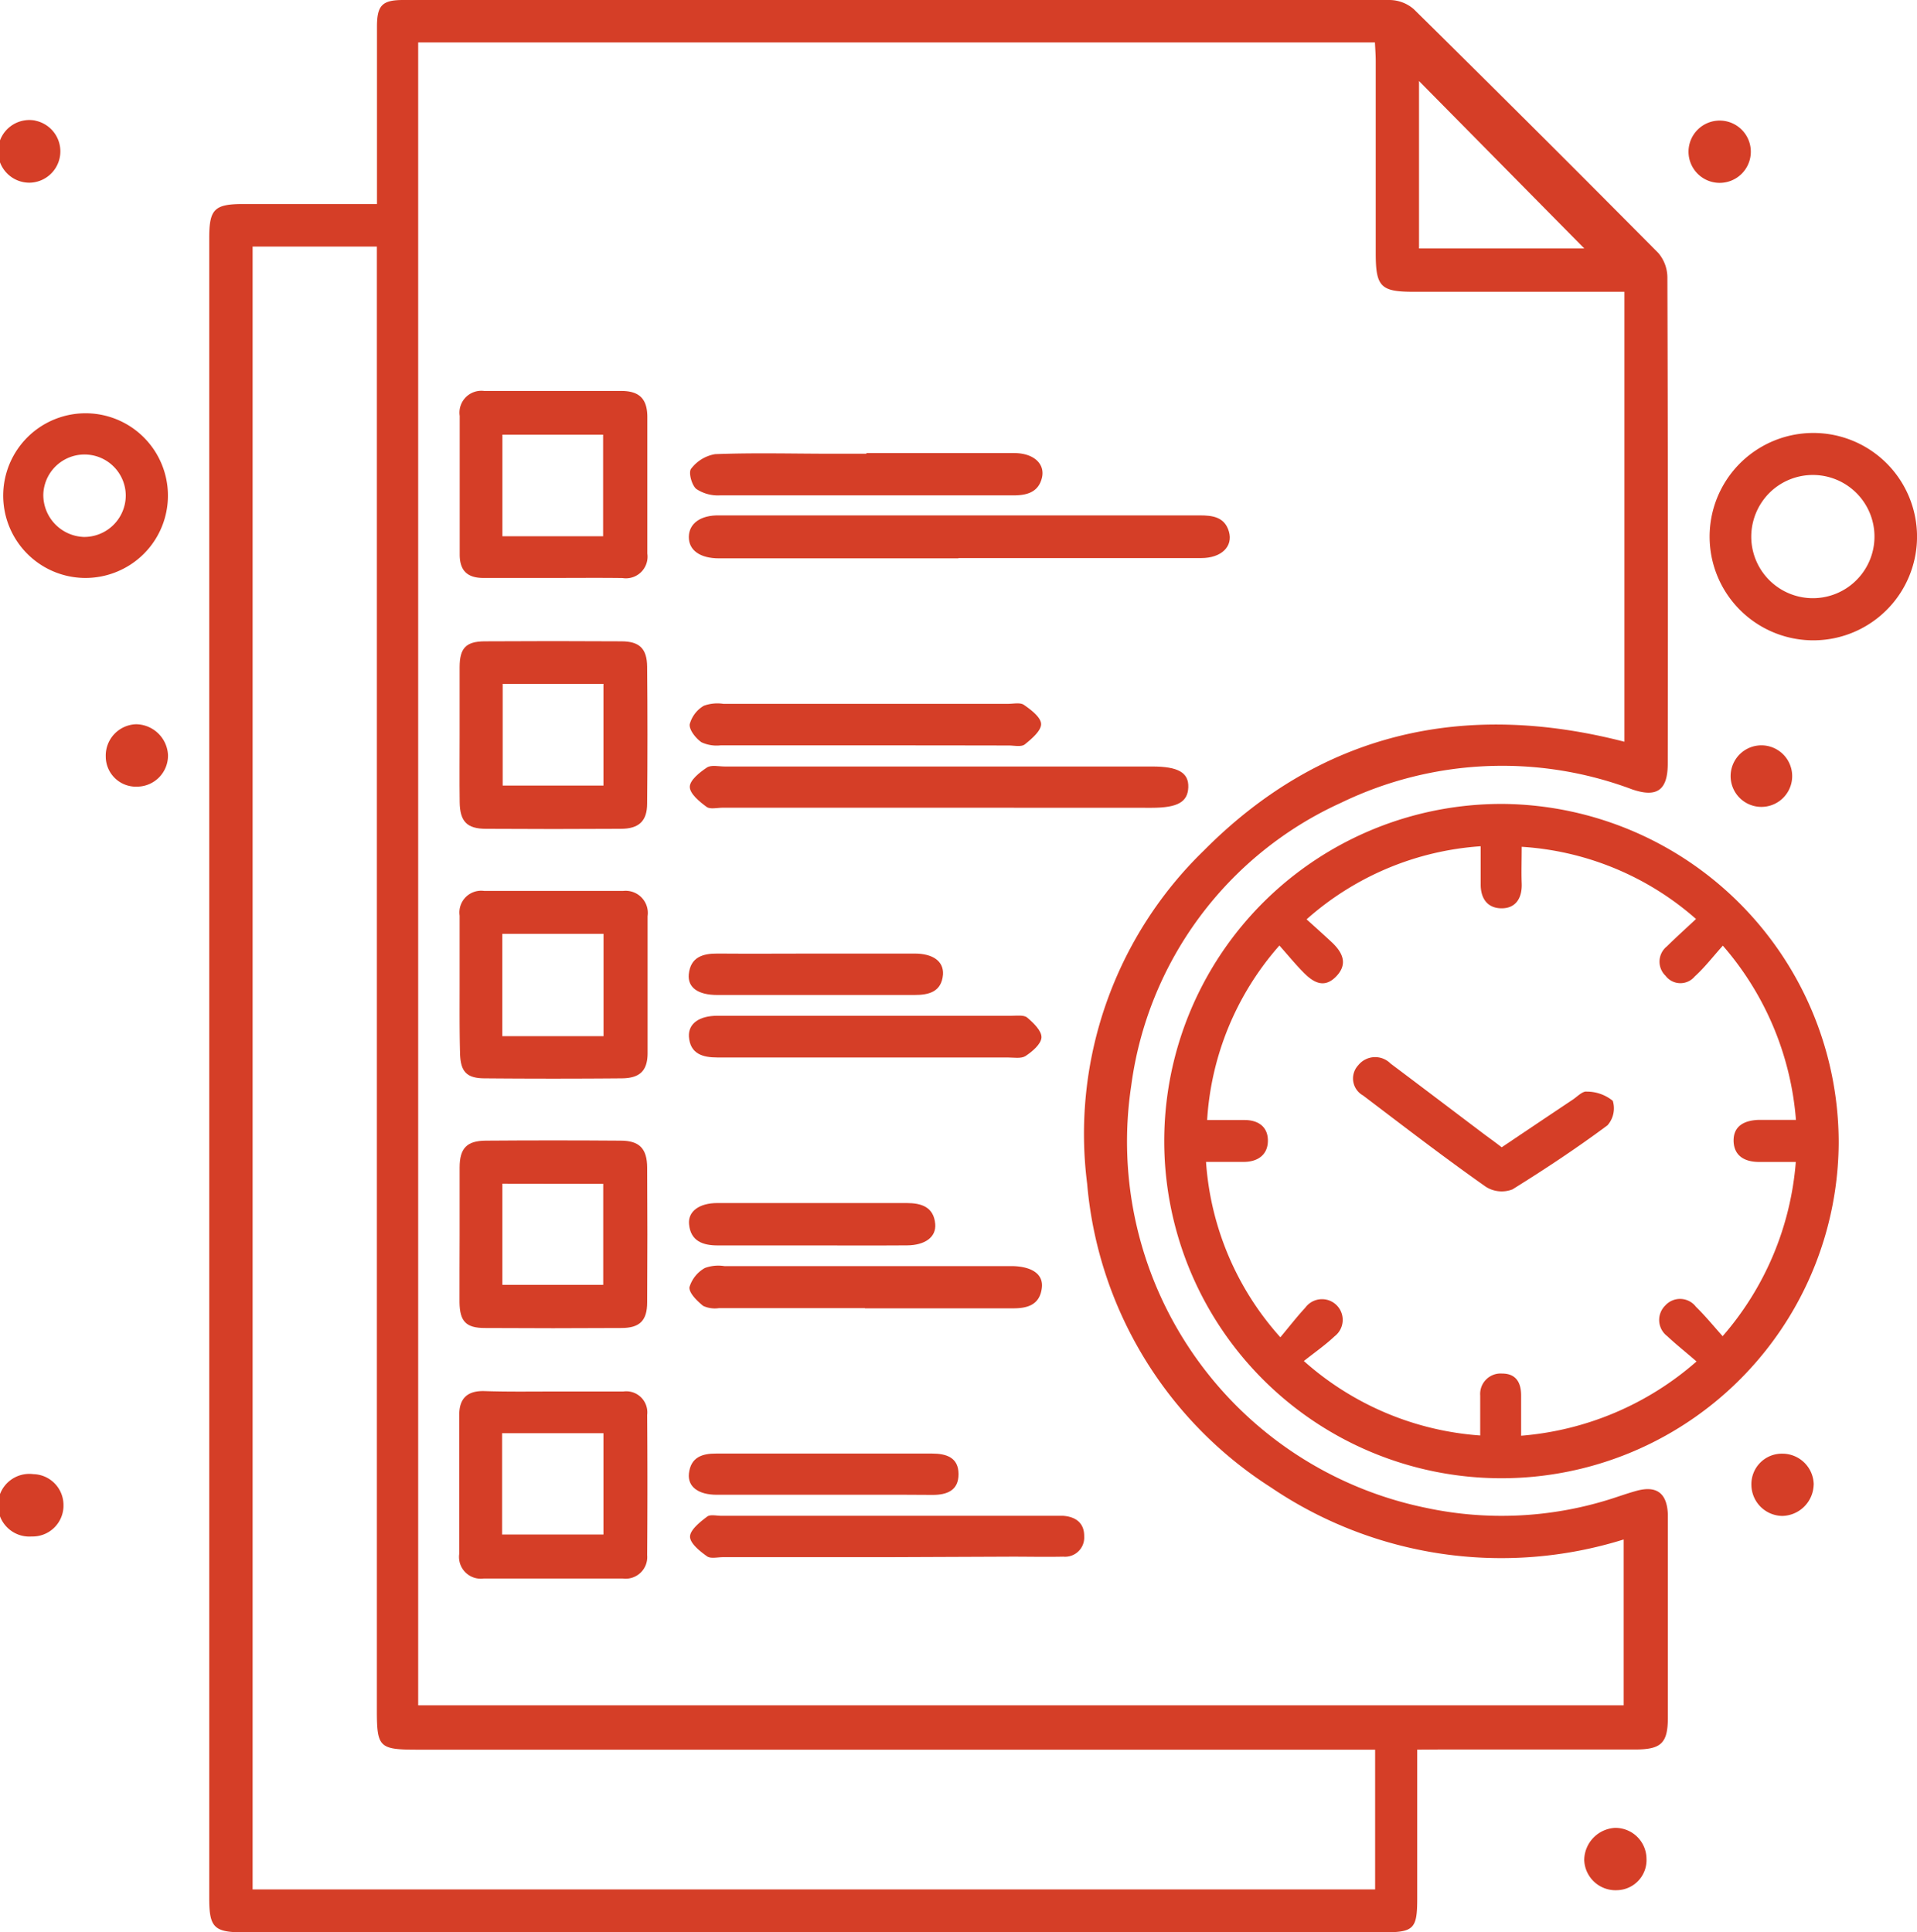 <svg xmlns="http://www.w3.org/2000/svg" width="67.267" height="67.817" viewBox="0 0 67.267 67.817">
  <g id="Layer_2" data-name="Layer 2" transform="translate(0.147)">
    <g id="Layer_1" data-name="Layer 1" transform="translate(-0.147)">
      <g id="Dlbf55">
        <path id="Trazado_410" data-name="Trazado 410" d="M70.868,61.405V66.64c0,1.057-.123,1.177-1.187,1.177H29.673c-1.026,0-1.193-.177-1.193-1.193V8.35c0-1.01.18-1.19,1.2-1.19h4.686V.91c.005-.728.192-.91.921-.91H69.9a1.316,1.316,0,0,1,.849.323q4.314,4.255,8.579,8.556a1.334,1.334,0,0,1,.318.867q.028,8.53.013,17.052c0,.928-.372,1.208-1.252.905a12.97,12.97,0,0,0-10.218.474A12.743,12.743,0,0,0,60.833,38.1,13.121,13.121,0,0,0,71.161,52.916a12.687,12.687,0,0,0,6.522-.315c.285-.092.567-.192.854-.272.726-.208,1.1.067,1.126.828v7.117c0,.9-.228,1.126-1.149,1.126H71.656ZM35.812,59.849h42.3V54.029A14.409,14.409,0,0,1,65.731,52.2a14.076,14.076,0,0,1-6.445-10.654,13.854,13.854,0,0,1,4.1-11.7c4.1-4.129,9.11-5.27,14.752-3.814V10.241H70.735c-1.149,0-1.323-.18-1.323-1.352V2.157c0-.226-.018-.451-.028-.669H35.812Zm33.579,1.557h-33.6c-1.349,0-1.429-.077-1.429-1.4V8.653h-4.36V66.311H69.391ZM76.731,8.72l-5.8-5.876V8.72Z" transform="translate(-21.138)" fill="#d53e27"/>
        <path id="Trazado_411" data-name="Trazado 411" d="M182.8,121.883A11.833,11.833,0,1,1,171.081,110,11.892,11.892,0,0,1,182.8,121.883Zm-4.07,6.794a10.564,10.564,0,0,0,2.565-6.112h-1.282c-.492,0-.872-.195-.9-.708-.023-.569.395-.757.9-.769H181.3a10.566,10.566,0,0,0-2.565-6.114c-.351.39-.641.769-.987,1.082a.654.654,0,0,1-1.026-.028.685.685,0,0,1,.046-1.026c.318-.313.651-.613,1.026-.964a10.214,10.214,0,0,0-6.117-2.534c0,.48-.015.885,0,1.282.021.513-.205.88-.708.877s-.741-.356-.731-.867v-1.311a10.228,10.228,0,0,0-6.109,2.565c.333.3.605.544.869.79.387.359.6.769.167,1.216s-.821.19-1.159-.156c-.28-.285-.533-.595-.831-.931a10.189,10.189,0,0,0-2.536,6.124h1.311c.467,0,.816.223.821.713s-.336.757-.849.757H160.6a10.259,10.259,0,0,0,2.608,6.155c.323-.387.587-.728.877-1.041a.726.726,0,1,1,1.028,1.005c-.323.305-.692.562-1.08.869a10.391,10.391,0,0,0,6.188,2.613V130.76a.718.718,0,0,1,.769-.769c.495,0,.667.326.667.769v1.413a10.625,10.625,0,0,0,6.155-2.606c-.374-.326-.71-.59-1.026-.887a.711.711,0,0,1-.072-1.077.7.7,0,0,1,1.077.044C178.129,127.977,178.408,128.323,178.726,128.677Z" transform="translate(-118.281 -81.785)" fill="#d53e27"/>
        <path id="Trazado_412" data-name="Trazado 412" d="M241.024,62.873a3.639,3.639,0,1,1-1.086-2.578A3.642,3.642,0,0,1,241.024,62.873Zm-5.817.044a2.162,2.162,0,1,0,.632-1.559,2.182,2.182,0,0,0-.632,1.559Z" transform="translate(-173.756 -44.054)" fill="#d53e27"/>
        <path id="Trazado_413" data-name="Trazado 413" d="M3.043,62.227a2.89,2.89,0,1,1,2.075-.844A2.908,2.908,0,0,1,3.043,62.227Zm1.444-2.893a1.447,1.447,0,0,0-2.893-.046,1.475,1.475,0,0,0,1.423,1.5,1.459,1.459,0,0,0,1.47-1.454Z" transform="translate(-0.074 -41.943)" fill="#d53e27"/>
        <path id="Trazado_414" data-name="Trazado 414" d="M2.083,202.846a1.085,1.085,0,0,1-1.116,1.064,1.1,1.1,0,1,1,.056-2.188,1.085,1.085,0,0,1,1.059,1.123Z" transform="translate(0.145 -149.986)" fill="#d53e27"/>
        <path id="Trazado_415" data-name="Trazado 415" d="M1.088,16.476A1.1,1.1,0,0,1,.9,18.654a1.1,1.1,0,1,1,.192-2.18Z" transform="translate(0.147 -12.242)" fill="#d53e27"/>
        <path id="Trazado_416" data-name="Trazado 416" d="M238.755,103.087a1.08,1.08,0,1,1-.314-.769A1.082,1.082,0,0,1,238.755,103.087Z" transform="translate(-175.868 -75.841)" fill="#d53e27"/>
        <path id="Trazado_417" data-name="Trazado 417" d="M231.99,16.5a1.093,1.093,0,1,1-1.111,1.075A1.093,1.093,0,0,1,231.99,16.5Z" transform="translate(-171.629 -12.268)" fill="#d53e27"/>
        <path id="Trazado_418" data-name="Trazado 418" d="M241.665,200.007a1.126,1.126,0,0,1-1.1,1.1,1.1,1.1,0,0,1-1.085-1.1,1.069,1.069,0,0,1,1.087-1.085,1.1,1.1,0,0,1,1.1,1.087Z" transform="translate(-178.024 -147.904)" fill="#d53e27"/>
        <path id="Trazado_419" data-name="Trazado 419" d="M217.736,252.327a1.1,1.1,0,0,1-1.126-1.062,1.144,1.144,0,0,1,1.077-1.126,1.092,1.092,0,0,1,1.108,1.077,1.057,1.057,0,0,1-1.059,1.11Z" transform="translate(-161.02 -185.988)" fill="#d53e27"/>
        <path id="Trazado_420" data-name="Trazado 420" d="M15.381,99.11a1.136,1.136,0,0,1,1.123,1.077A1.09,1.09,0,0,1,15.43,101.3a1.059,1.059,0,0,1-1.11-1.059A1.1,1.1,0,0,1,15.381,99.11Z" transform="translate(-10.609 -73.692)" fill="#d53e27"/>
        <path id="Trazado_421" data-name="Trazado 421" d="M62.73,159.375v-2.367c0-.68.256-.939.916-.944q2.37-.018,4.734,0c.657,0,.926.277.931.941q.015,2.365,0,4.734c0,.633-.256.9-.9.9q-2.4.015-4.8,0c-.657,0-.875-.233-.885-.9C62.722,160.955,62.73,160.167,62.73,159.375Zm1.5-1.8v3.549h3.539V157.58Z" transform="translate(-46.602 -116.032)" fill="#d53e27"/>
        <path id="Trazado_422" data-name="Trazado 422" d="M62.73,91.015V88.648c0-.672.223-.905.875-.91q2.4-.015,4.8,0c.636,0,.9.256.905.893q.023,2.4,0,4.8c0,.616-.29.885-.918.887q-2.365.015-4.734,0c-.669,0-.916-.256-.926-.934C62.722,92.593,62.73,91.805,62.73,91.015ZM67.777,92.8v-3.57H64.241V92.8Z" transform="translate(-46.602 -65.23)" fill="#d53e27"/>
        <path id="Trazado_423" data-name="Trazado 423" d="M66.014,190.381h2.431a.739.739,0,0,1,.839.821q.018,2.462,0,4.924a.759.759,0,0,1-.859.818H63.552a.764.764,0,0,1-.862-.869V191.2c0-.577.287-.849.877-.834C64.393,190.394,65.2,190.381,66.014,190.381ZM64.193,195.4H67.75v-3.555H64.193Z" transform="translate(-46.575 -141.545)" fill="#d53e27"/>
        <path id="Trazado_424" data-name="Trazado 424" d="M66.02,60.063H63.584c-.564,0-.831-.256-.834-.813V54.377a.768.768,0,0,1,.859-.877h4.809c.631,0,.91.272.916.9v4.809a.76.76,0,0,1-.875.857C67.646,60.055,66.833,60.063,66.02,60.063ZM67.782,58.6V55.036H64.248V58.6Z" transform="translate(-46.619 -39.779)" fill="#d53e27"/>
        <path id="Trazado_425" data-name="Trazado 425" d="M62.736,125.218v-2.431a.764.764,0,0,1,.864-.867h4.873a.778.778,0,0,1,.859.885v4.8c0,.628-.272.887-.91.892q-2.4.021-4.8,0c-.649,0-.862-.238-.872-.913C62.729,126.8,62.736,126.008,62.736,125.218Zm5.05,1.8v-3.591H64.234v3.591Z" transform="translate(-46.608 -90.652)" fill="#d53e27"/>
        <path id="Trazado_426" data-name="Trazado 426" d="M103.556,72.036h-8.4c-.669,0-1.069-.282-1.064-.754s.413-.769,1.075-.754h16.85c.444,0,.875.049,1.026.567s-.256.931-.972.931h-8.525Z" transform="translate(-69.921 -52.44)" fill="#d53e27"/>
        <path id="Trazado_427" data-name="Trazado 427" d="M102.906,106.27H95.4c-.192,0-.439.064-.564-.028-.256-.187-.587-.462-.59-.7s.346-.513.6-.682c.151-.1.415-.036.628-.036h15c.905,0,1.282.213,1.264.728s-.369.721-1.282.721Z" transform="translate(-70.041 -77.923)" fill="#d53e27"/>
        <path id="Trazado_428" data-name="Trazado 428" d="M101.11,208.843h-5.7c-.192,0-.439.062-.564-.033-.256-.182-.595-.457-.592-.69s.351-.513.6-.7c.108-.085.331-.028.513-.028h11.985c.444.036.739.256.733.723a.672.672,0,0,1-.736.71c-.6.013-1.2,0-1.8,0Z" transform="translate(-70.041 -154.193)" fill="#d53e27"/>
        <path id="Trazado_429" data-name="Trazado 429" d="M100.46,62h5.183c.682,0,1.1.377.972.88s-.539.605-1,.605h-10.3a1.372,1.372,0,0,1-.826-.226c-.162-.136-.28-.582-.182-.708a1.334,1.334,0,0,1,.841-.513c1.321-.051,2.644-.018,3.967-.015h1.344Z" transform="translate(-70.057 -46.099)" fill="#d53e27"/>
        <path id="Trazado_430" data-name="Trazado 430" d="M100.35,174.7H95.221a.977.977,0,0,1-.554-.079c-.213-.174-.5-.451-.48-.657a1.154,1.154,0,0,1,.539-.672,1.362,1.362,0,0,1,.687-.067h10.112c.7.018,1.087.295,1.026.769-.074.6-.513.716-1.026.713H100.34Z" transform="translate(-69.994 -128.79)" fill="#d53e27"/>
        <path id="Trazado_431" data-name="Trazado 431" d="M100.358,97.728H95.3a1.254,1.254,0,0,1-.674-.11c-.2-.141-.433-.433-.41-.631a1.075,1.075,0,0,1,.495-.649,1.393,1.393,0,0,1,.687-.067h9.984c.192,0,.433-.056.564.038.256.177.6.441.6.675s-.328.513-.569.708c-.123.1-.372.041-.564.041Q102.879,97.728,100.358,97.728Z" transform="translate(-70.014 -71.569)" fill="#d53e27"/>
        <path id="Trazado_432" data-name="Trazado 432" d="M100.285,138.982h5.129c.19,0,.439-.036.557.064.221.187.513.469.5.7s-.321.492-.559.649c-.154.1-.415.051-.628.051H95.1c-.513,0-.957-.123-1-.731-.026-.457.359-.733,1-.733Z" transform="translate(-69.926 -103.333)" fill="#d53e27"/>
        <path id="Trazado_433" data-name="Trazado 433" d="M98.794,200.349H95.075c-.649,0-1.026-.282-.977-.746.062-.564.454-.705.964-.7h7.563c.513,0,.931.141.934.718s-.405.736-.918.733C101.358,200.344,100.076,200.349,98.794,200.349Z" transform="translate(-69.924 -147.889)" fill="#d53e27"/>
        <path id="Trazado_434" data-name="Trazado 434" d="M98.372,166.117h-3.26c-.513,0-.946-.151-1-.741-.046-.451.356-.746.99-.746h6.648c.513,0,.949.136,1,.736.038.457-.354.744-.987.749C100.631,166.123,99.5,166.117,98.372,166.117Z" transform="translate(-69.933 -122.408)" fill="#d53e27"/>
        <path id="Trazado_435" data-name="Trazado 435" d="M98.618,130.49h3.39c.651,0,1.026.274,1,.733-.051.608-.487.723-1.01.721H95.087c-.667,0-1.044-.256-1-.726.059-.595.48-.733,1.01-.728C96.271,130.5,97.446,130.49,98.618,130.49Z" transform="translate(-69.918 -97.024)" fill="#d53e27"/>
        <path id="Trazado_436" data-name="Trazado 436" d="M190.19,147.835c.836-.562,1.667-1.121,2.5-1.677.159-.108.339-.3.487-.277a1.44,1.44,0,0,1,.91.323.9.9,0,0,1-.185.859c-1.077.8-2.193,1.539-3.334,2.249a1.039,1.039,0,0,1-.934-.09c-1.459-1.026-2.883-2.124-4.311-3.206a.681.681,0,0,1-.169-1.059.761.761,0,0,1,1.134-.062c1.108.831,2.211,1.67,3.319,2.506C189.79,147.535,189.98,147.673,190.19,147.835Z" transform="translate(-137.495 -107.57)" fill="#d53e27"/>
      </g>
    </g>
  </g>
</svg>
